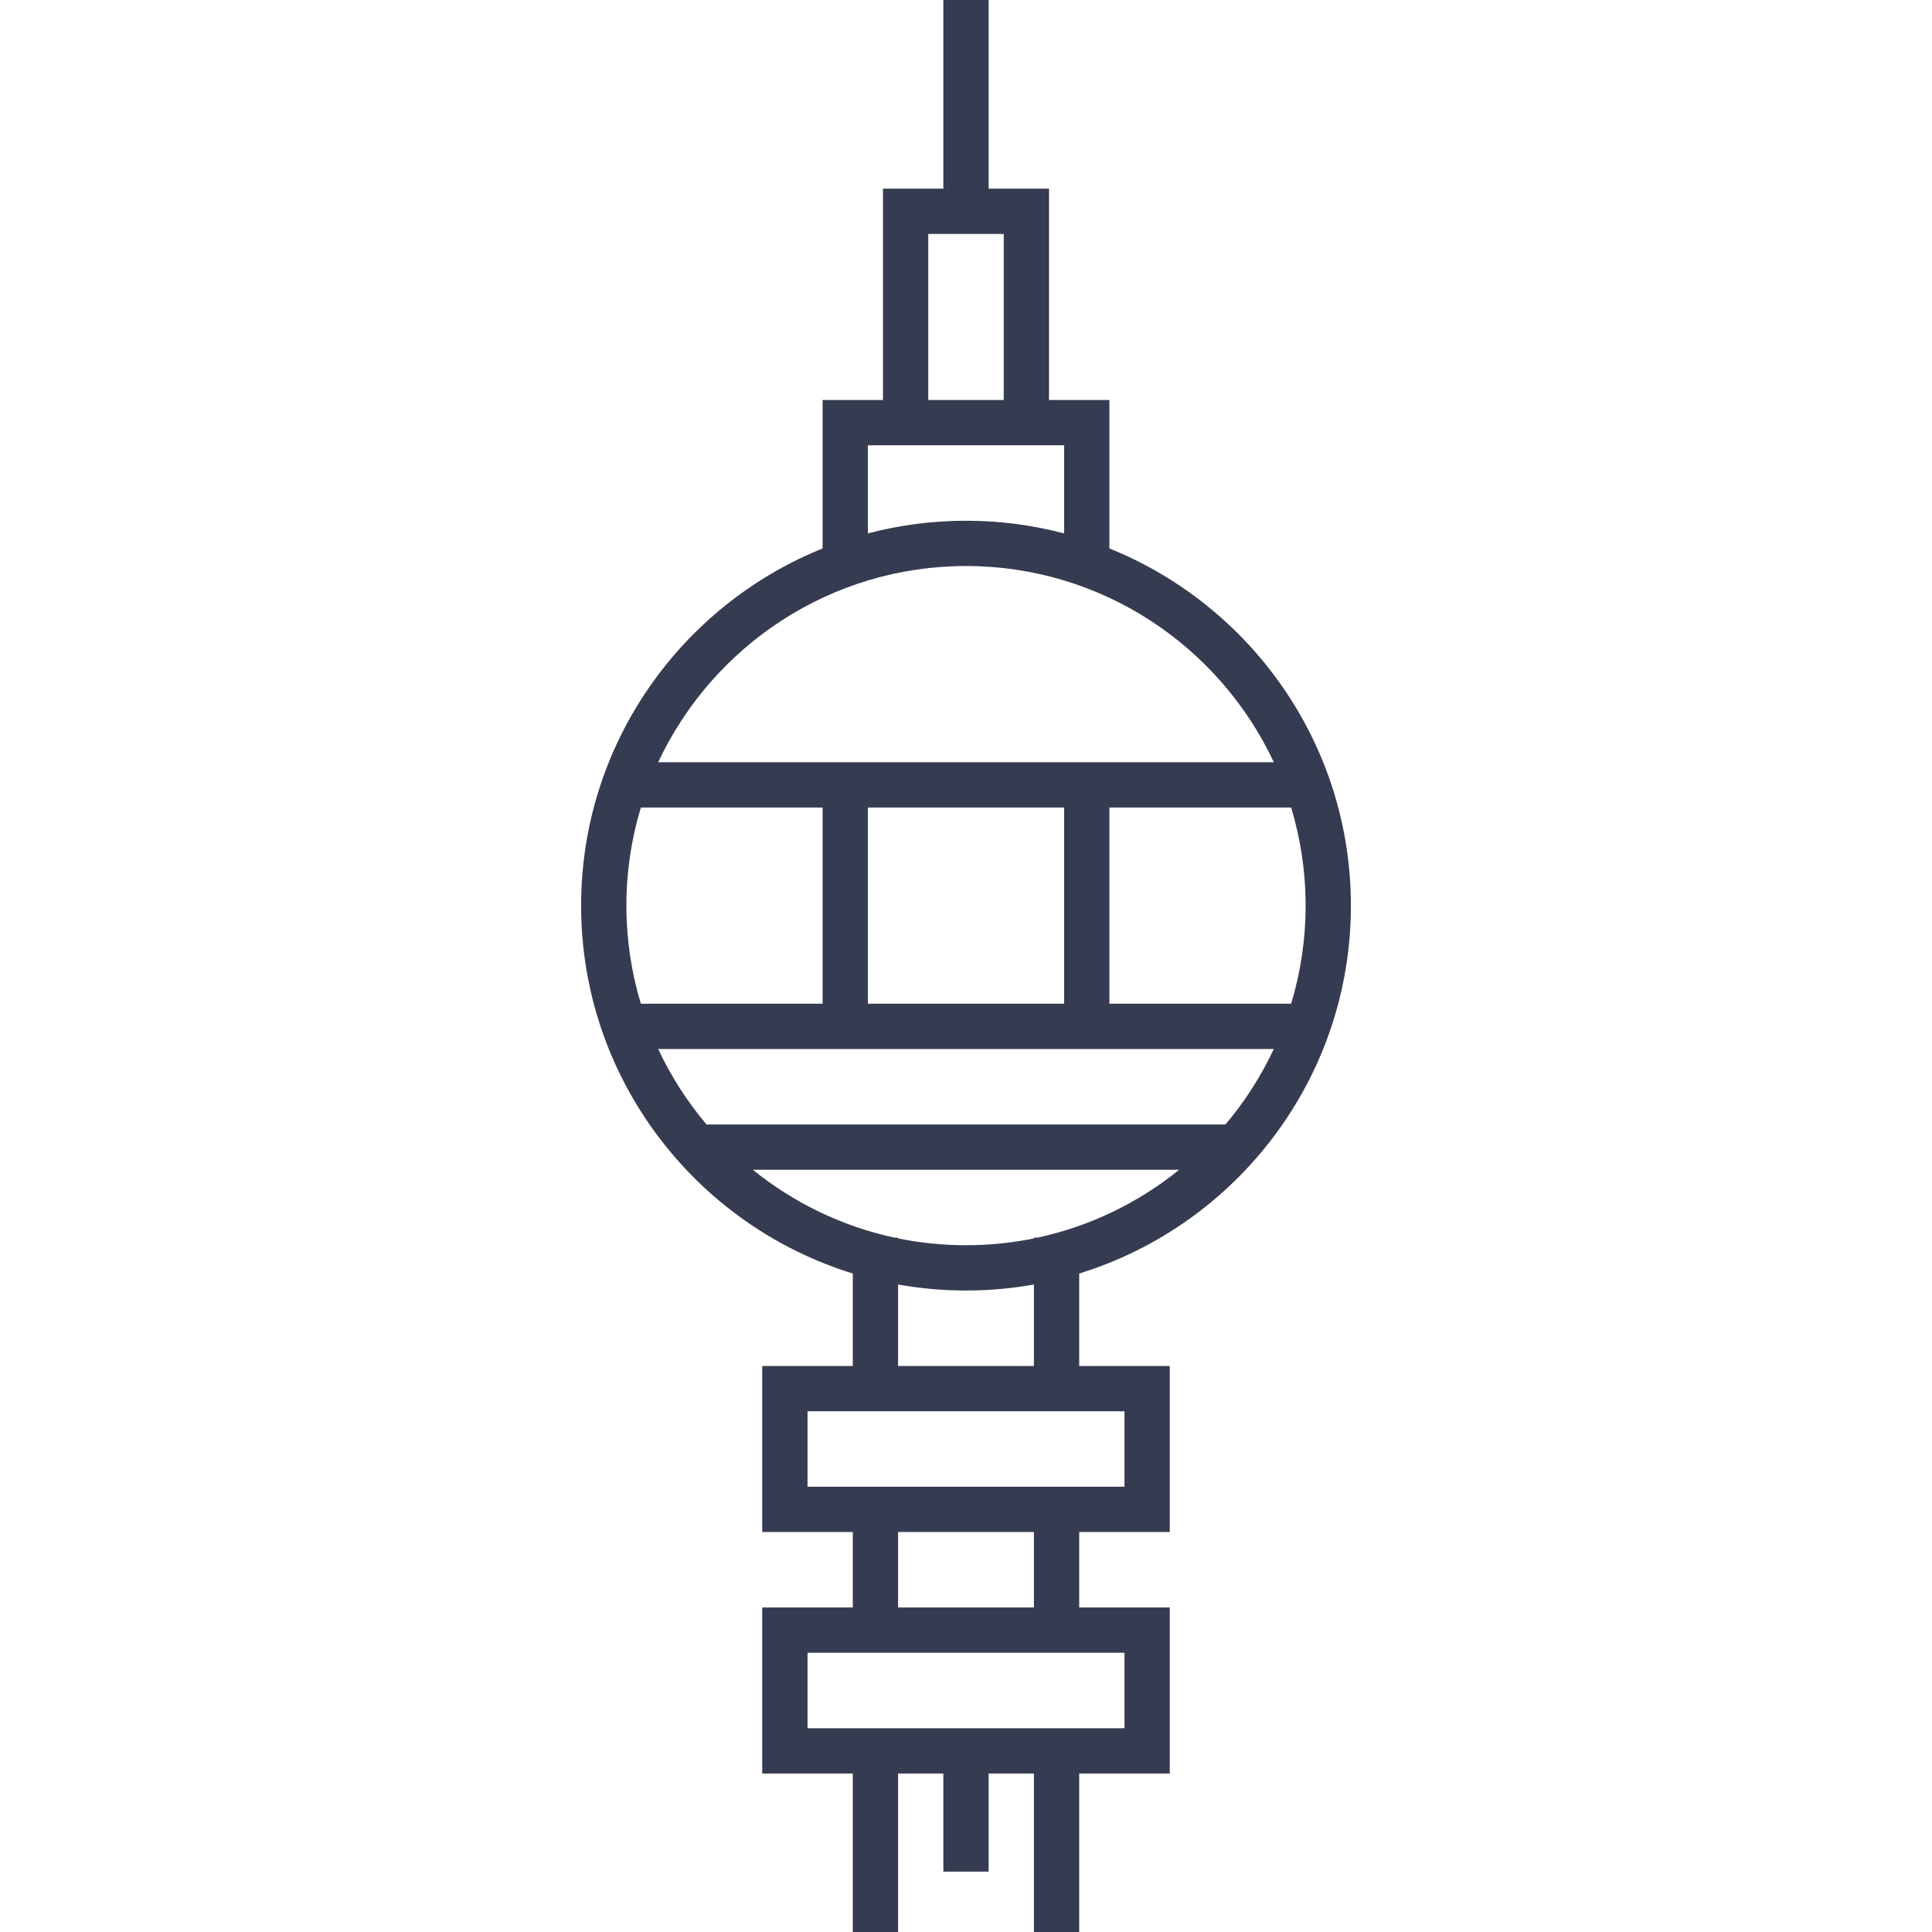 <svg width="64" height="64" viewBox="0 0 64 64" fill="none" xmlns="http://www.w3.org/2000/svg">
<g clip-path="url(#clip0)">
<path d="M44.75 30C44.75 24.648 41.435 20.056 36.75 18.168V13.25H34.75V6.25H32.75V0H31.25V6.25H29.25V13.25H27.25V18.168C22.565 20.056 19.25 24.648 19.25 30C19.25 35.726 23.044 40.582 28.25 42.187V45.25H25.25V50.75H28.25V53.25H25.25V58.75H28.25V64H29.75V58.75H31.25V62H32.75V58.75H34.25V64H35.75V58.75H38.75V53.25H35.75V50.75H38.75V45.25H35.75V42.187C40.956 40.582 44.75 35.726 44.75 30ZM43.25 30C43.25 31.13 43.082 32.221 42.771 33.25H36.75V26.75H42.771C43.082 27.779 43.25 28.87 43.25 30ZM30.75 7.75H33.25V13.25H30.75V7.75ZM28.75 14.75H35.25V17.67C34.212 17.397 33.123 17.25 32 17.25C30.877 17.25 29.788 17.396 28.75 17.67V14.75ZM32 18.75C36.507 18.75 40.402 21.414 42.197 25.25H21.803C23.598 21.414 27.493 18.75 32 18.75ZM35.25 26.75V33.25H28.75V26.75H35.25ZM20.75 30C20.75 28.87 20.918 27.779 21.229 26.75H27.25V33.25H21.229C20.918 32.221 20.75 31.13 20.75 30ZM21.803 34.75H42.196C41.773 35.655 41.233 36.495 40.595 37.25H23.405C22.767 36.495 22.227 35.655 21.803 34.75ZM37.25 54.75V57.25H26.75V54.75H37.25ZM29.75 53.25V50.75H34.25V53.25H29.75ZM37.25 46.75V49.25H26.75V46.75H37.25ZM29.75 45.25V42.551C30.48 42.682 31.233 42.75 32 42.75C32.767 42.75 33.519 42.682 34.25 42.551V45.25H29.75ZM34.361 41H34.25V41.024C33.523 41.172 32.77 41.25 32 41.25C31.23 41.25 30.477 41.172 29.75 41.024V41H29.639C27.887 40.624 26.285 39.839 24.938 38.75H39.062C37.715 39.839 36.113 40.624 34.361 41Z" fill="#353B50"/>
</g>
<defs>
<clipPath id="clip0">
<rect width="64" height="64" fill="white"/>
</clipPath>
</defs>
</svg>
